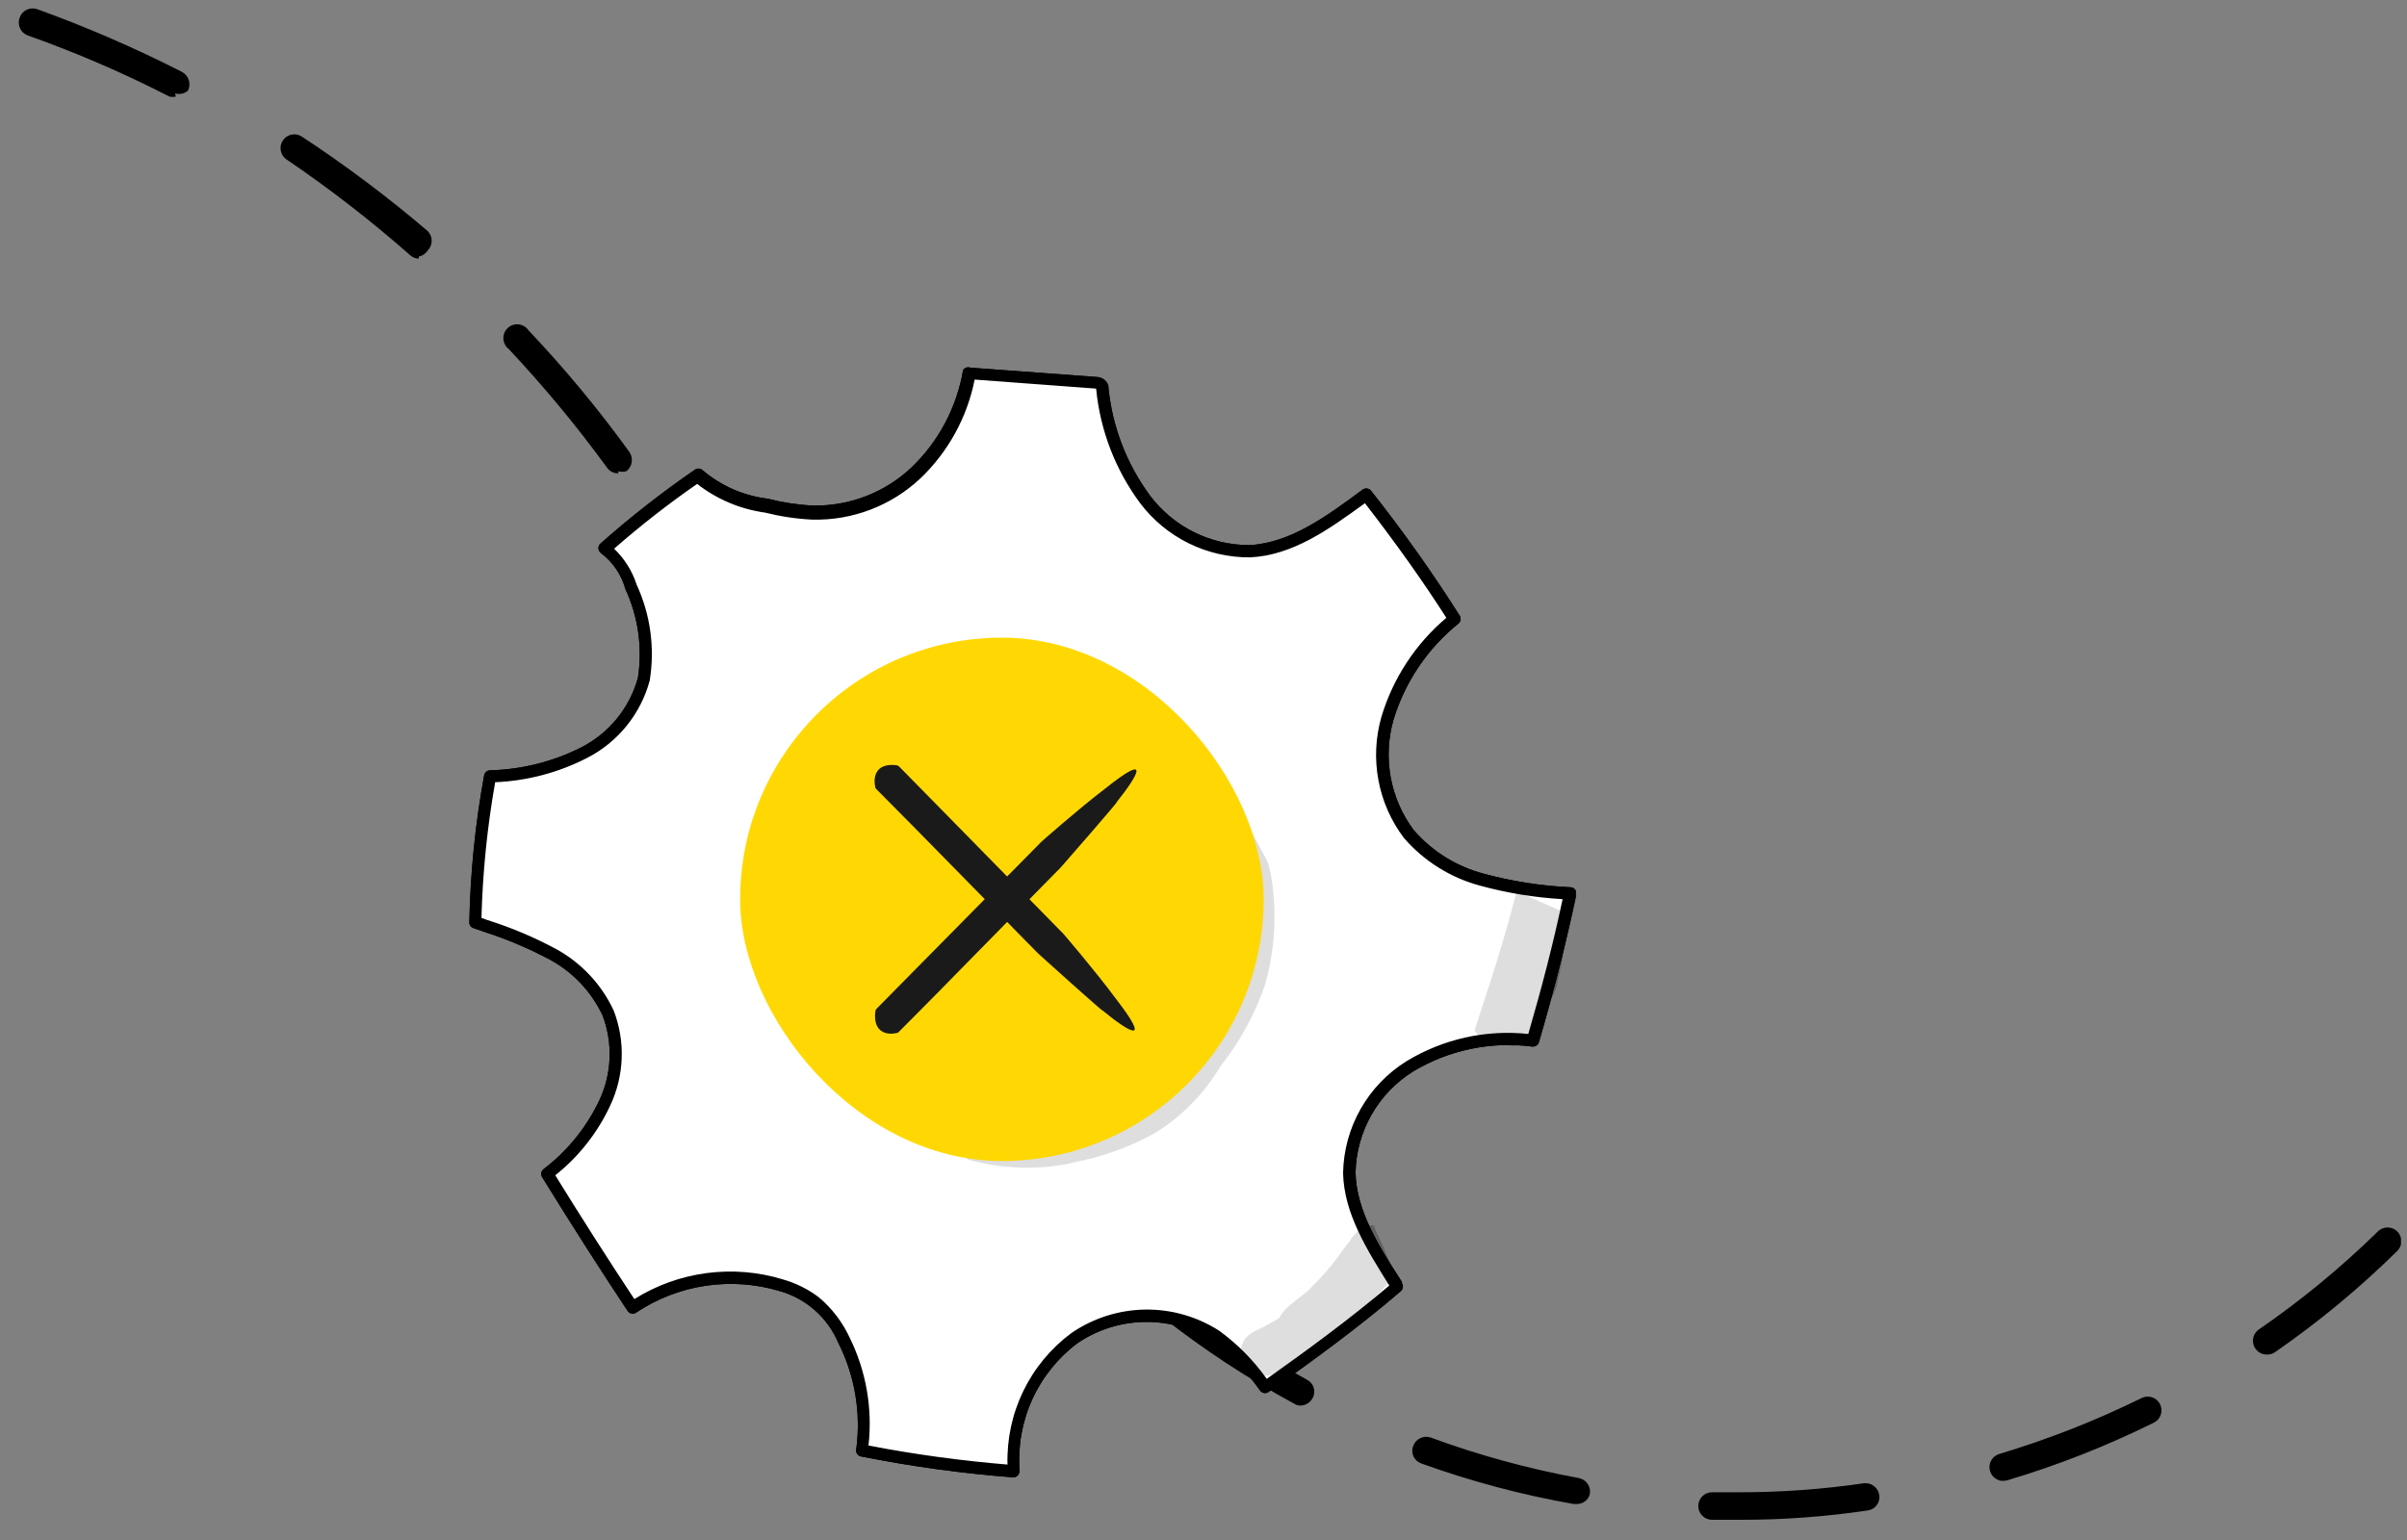 <svg width="100" height="64" viewBox="0 0 100 64" fill="none" xmlns="http://www.w3.org/2000/svg">
<rect x="0" y="0" width="100" height="64" fill="#808080" stroke="none"/>
<g clip-path="url(#clip0_1009_32913)">
<path d="M72.372 63.16H71.127C70.976 63.16 70.83 63.1 70.723 62.992C70.616 62.885 70.556 62.739 70.556 62.588C70.556 62.436 70.616 62.29 70.723 62.183C70.83 62.076 70.976 62.016 71.127 62.016H72.254V62.588V62.016C73.982 62.018 75.707 61.894 77.417 61.645C77.492 61.633 77.569 61.637 77.643 61.655C77.717 61.673 77.786 61.706 77.847 61.751C77.908 61.797 77.96 61.854 77.999 61.919C78.037 61.985 78.062 62.058 78.073 62.133C78.085 62.208 78.081 62.284 78.063 62.356C78.044 62.429 78.011 62.498 77.966 62.558C77.92 62.617 77.863 62.667 77.798 62.704C77.732 62.741 77.66 62.765 77.585 62.773C75.859 63.03 74.117 63.159 72.372 63.16ZM65.477 62.504H65.376C63.224 62.126 61.108 61.562 59.053 60.821C58.981 60.796 58.914 60.757 58.857 60.706C58.801 60.655 58.755 60.593 58.724 60.523C58.692 60.454 58.675 60.379 58.674 60.302C58.673 60.226 58.687 60.15 58.717 60.08C58.77 59.941 58.875 59.827 59.01 59.765C59.145 59.702 59.299 59.694 59.44 59.743C61.44 60.478 63.499 61.041 65.595 61.426C65.669 61.441 65.739 61.469 65.802 61.511C65.865 61.552 65.92 61.606 65.962 61.668C66.004 61.731 66.033 61.801 66.048 61.875C66.063 61.949 66.064 62.026 66.049 62.1C66.014 62.222 65.939 62.33 65.835 62.403C65.73 62.477 65.604 62.512 65.477 62.504ZM83.202 61.544C83.069 61.539 82.943 61.487 82.844 61.398C82.745 61.31 82.68 61.19 82.66 61.058C82.64 60.927 82.667 60.793 82.735 60.679C82.803 60.565 82.909 60.478 83.034 60.433C85.08 59.821 87.071 59.038 88.987 58.094C89.123 58.03 89.279 58.023 89.42 58.073C89.562 58.123 89.678 58.228 89.743 58.363C89.808 58.497 89.818 58.652 89.771 58.793C89.724 58.935 89.624 59.052 89.491 59.12C87.523 60.094 85.475 60.9 83.37 61.527L83.202 61.544ZM54.025 58.414C53.929 58.412 53.836 58.383 53.756 58.329C51.824 57.281 49.984 56.071 48.257 54.711C48.199 54.665 48.15 54.608 48.114 54.543C48.078 54.478 48.056 54.407 48.048 54.333C48.04 54.259 48.047 54.185 48.069 54.114C48.09 54.043 48.125 53.977 48.173 53.92C48.217 53.86 48.273 53.81 48.337 53.773C48.402 53.735 48.473 53.711 48.547 53.702C48.62 53.692 48.695 53.698 48.767 53.718C48.838 53.738 48.905 53.772 48.963 53.819C50.641 55.135 52.424 56.312 54.294 57.336C54.362 57.37 54.422 57.417 54.471 57.475C54.52 57.533 54.557 57.6 54.579 57.672C54.601 57.745 54.608 57.821 54.599 57.897C54.591 57.972 54.567 58.045 54.529 58.111C54.479 58.201 54.406 58.276 54.318 58.33C54.229 58.383 54.128 58.412 54.025 58.414ZM94.166 56.293C94.045 56.292 93.927 56.252 93.829 56.179C93.732 56.106 93.66 56.005 93.624 55.888C93.589 55.772 93.591 55.647 93.631 55.532C93.671 55.417 93.747 55.318 93.847 55.249C95.603 54.042 97.251 52.684 98.774 51.193C98.827 51.136 98.891 51.091 98.963 51.059C99.034 51.028 99.11 51.012 99.188 51.011C99.266 51.011 99.343 51.026 99.415 51.056C99.486 51.087 99.551 51.131 99.605 51.187C99.659 51.243 99.7 51.31 99.728 51.383C99.755 51.456 99.767 51.533 99.763 51.611C99.759 51.689 99.74 51.765 99.706 51.835C99.671 51.905 99.624 51.967 99.564 52.018C98.006 53.551 96.318 54.948 94.519 56.192C94.417 56.265 94.292 56.3 94.166 56.293ZM44.406 50.974C44.247 50.97 44.096 50.904 43.985 50.789C43.632 50.419 43.296 50.032 42.959 49.644C41.868 48.37 40.851 47.032 39.916 45.639C39.871 45.576 39.84 45.505 39.824 45.43C39.807 45.355 39.806 45.278 39.82 45.203C39.834 45.127 39.864 45.055 39.906 44.992C39.948 44.928 40.003 44.873 40.067 44.831C40.193 44.751 40.345 44.722 40.492 44.75C40.639 44.778 40.77 44.861 40.857 44.982C41.77 46.338 42.758 47.642 43.817 48.887L44.826 49.998C44.934 50.108 44.994 50.256 44.994 50.41C44.994 50.564 44.934 50.712 44.826 50.823C44.77 50.876 44.704 50.916 44.632 50.943C44.559 50.969 44.482 50.979 44.406 50.974ZM37.41 40.993C37.308 40.995 37.207 40.969 37.119 40.919C37.03 40.868 36.956 40.795 36.905 40.707C35.812 38.721 34.77 36.667 33.912 34.917C33.863 34.85 33.83 34.773 33.814 34.691C33.798 34.61 33.8 34.526 33.819 34.445C33.839 34.364 33.876 34.289 33.928 34.224C33.98 34.159 34.045 34.106 34.119 34.069C34.193 34.032 34.275 34.011 34.358 34.009C34.441 34.006 34.523 34.022 34.599 34.054C34.676 34.087 34.744 34.136 34.8 34.198C34.855 34.26 34.897 34.333 34.921 34.412C35.796 36.095 36.821 38.182 37.914 40.151C37.986 40.285 38.001 40.442 37.957 40.587C37.913 40.733 37.813 40.854 37.679 40.926C37.598 40.974 37.504 40.997 37.41 40.993ZM31.877 30.187C31.771 30.189 31.667 30.161 31.575 30.108C31.483 30.054 31.407 29.977 31.356 29.884C30.212 27.595 29.237 25.794 28.295 24.195C28.222 24.061 28.203 23.903 28.244 23.755C28.285 23.608 28.382 23.482 28.514 23.404C28.644 23.33 28.797 23.31 28.942 23.347C29.086 23.385 29.21 23.478 29.288 23.606C30.246 25.289 31.221 27.073 32.382 29.363C32.447 29.499 32.458 29.656 32.411 29.8C32.364 29.945 32.263 30.065 32.13 30.137C32.049 30.17 31.964 30.187 31.877 30.187ZM25.689 19.668C25.597 19.672 25.505 19.653 25.422 19.611C25.34 19.57 25.27 19.508 25.218 19.432C23.959 17.705 22.594 16.058 21.131 14.5C21.066 14.45 21.013 14.385 20.976 14.312C20.938 14.239 20.916 14.158 20.913 14.075C20.909 13.993 20.923 13.911 20.954 13.834C20.985 13.758 21.032 13.689 21.093 13.633C21.153 13.576 21.224 13.533 21.302 13.507C21.381 13.481 21.463 13.472 21.545 13.481C21.627 13.49 21.706 13.516 21.777 13.559C21.848 13.601 21.909 13.658 21.955 13.726C23.461 15.315 24.86 17.002 26.143 18.776C26.231 18.899 26.268 19.053 26.246 19.203C26.224 19.354 26.145 19.49 26.025 19.584C25.915 19.615 25.799 19.615 25.689 19.584V19.668ZM17.398 10.747C17.329 10.747 17.262 10.734 17.198 10.708C17.134 10.682 17.077 10.644 17.028 10.595C15.403 9.165 13.69 7.838 11.899 6.623C11.778 6.538 11.694 6.409 11.666 6.264C11.638 6.118 11.667 5.968 11.748 5.843C11.828 5.719 11.954 5.631 12.098 5.597C12.243 5.564 12.394 5.588 12.521 5.664C14.351 6.865 16.103 8.181 17.768 9.602C17.875 9.71 17.935 9.855 17.935 10.006C17.935 10.158 17.875 10.303 17.768 10.41C17.727 10.475 17.672 10.531 17.609 10.574C17.545 10.618 17.474 10.648 17.398 10.663V10.747ZM7.308 4.014C7.219 4.032 7.128 4.032 7.039 4.014C5.136 3.036 3.17 2.187 1.153 1.473C1.082 1.447 1.017 1.407 0.962 1.355C0.906 1.304 0.862 1.242 0.831 1.173C0.799 1.104 0.782 1.03 0.78 0.954C0.777 0.878 0.79 0.803 0.817 0.732C0.866 0.59 0.97 0.473 1.106 0.407C1.241 0.341 1.397 0.33 1.54 0.379C3.599 1.123 5.609 1.994 7.56 2.988C7.694 3.059 7.795 3.18 7.842 3.324C7.889 3.468 7.878 3.625 7.812 3.762C7.741 3.827 7.653 3.872 7.559 3.892C7.465 3.913 7.367 3.909 7.274 3.88L7.308 4.014Z" fill="black"/>
</g>
<g clip-path="url(#clip1_1009_32913)">
<path d="M40.574 28.142C37.747 29.056 35.388 31.04 34.004 33.67C33.334 34.98 32.984 36.431 32.984 37.904C32.984 39.376 33.334 40.827 34.004 42.137C36.029 45.887 41.077 47.575 45.067 46.052C47.227 45.163 48.996 43.527 50.052 41.443C51.108 39.359 51.38 36.965 50.819 34.697C49.514 30.22 44.392 26.867 40.574 28.142ZM45.824 39.887C45.367 40.846 44.601 41.622 43.649 42.092C42.679 42.541 41.578 42.615 40.556 42.301C39.534 41.987 38.665 41.306 38.114 40.39C37.532 39.434 37.243 38.329 37.281 37.211C37.32 36.093 37.685 35.01 38.332 34.097C38.611 33.634 38.983 33.232 39.422 32.916C39.862 32.6 40.361 32.377 40.889 32.26C41.388 32.149 41.905 32.15 42.403 32.263C42.901 32.376 43.367 32.598 43.769 32.912C44.302 32.996 44.802 33.221 45.217 33.565C45.983 34.377 46.414 35.448 46.424 36.565C46.491 37.701 46.299 38.837 45.862 39.887H45.824Z" fill="white"/>
<path d="M61.538 36.565C60.374 36.239 59.331 35.58 58.538 34.667C58.029 33.99 57.684 33.205 57.53 32.372C57.377 31.539 57.419 30.681 57.653 29.867C58.138 28.236 59.108 26.792 60.435 25.727C59.289 23.933 58.053 22.198 56.73 20.53C55.163 21.692 53.648 22.78 51.908 22.885C51.062 22.89 50.227 22.698 49.469 22.323C48.711 21.947 48.052 21.4 47.543 20.725C46.543 19.361 45.931 17.751 45.773 16.067C45.713 15.902 45.623 15.872 45.563 15.865L40.268 15.475C39.984 17.074 39.196 18.541 38.018 19.66C36.858 20.744 35.323 21.336 33.735 21.31C33.09 21.275 32.45 21.18 31.823 21.025C30.767 20.893 29.775 20.449 28.973 19.75C27.622 20.671 26.327 21.673 25.095 22.75C25.626 23.14 26.013 23.693 26.198 24.325C26.754 25.521 26.939 26.855 26.73 28.157C26.55 28.811 26.236 29.42 25.809 29.947C25.382 30.473 24.85 30.906 24.248 31.217C23.035 31.825 21.704 32.16 20.348 32.2C19.977 34.2 19.771 36.226 19.733 38.26C20.846 38.608 21.925 39.054 22.958 39.595C23.964 40.141 24.768 40.995 25.253 42.032C25.481 42.635 25.586 43.278 25.561 43.922C25.537 44.566 25.384 45.199 25.11 45.782C24.562 46.945 23.741 47.959 22.718 48.737C23.925 50.687 25.08 52.487 26.265 54.287C27.16 53.687 28.178 53.292 29.244 53.131C30.31 52.97 31.398 53.047 32.43 53.357C32.938 53.506 33.413 53.748 33.833 54.07C34.338 54.498 34.745 55.03 35.025 55.63C35.739 57.05 36.001 58.654 35.775 60.227C37.859 60.639 39.965 60.927 42.083 61.09C42.002 60.031 42.19 58.968 42.631 58.001C43.071 57.035 43.75 56.196 44.603 55.562C45.466 54.972 46.484 54.648 47.529 54.632C48.575 54.616 49.602 54.908 50.483 55.472C51.272 56.071 51.965 56.786 52.538 57.595C54.413 56.267 56.288 54.91 58.013 53.425C57.038 51.925 56.048 50.425 56.01 48.692C56.028 47.802 56.267 46.93 56.707 46.156C57.147 45.382 57.774 44.73 58.53 44.26C60.064 43.338 61.864 42.962 63.638 43.195C64.245 41.132 64.755 39.115 65.183 37.082C63.953 37.036 62.732 36.862 61.538 36.565ZM50.46 41.065C49.728 42.65 48.599 44.019 47.183 45.04C46.372 45.648 45.468 46.119 44.505 46.435C40.568 47.695 35.94 45.475 34.11 41.762C33.442 40.401 33.108 38.901 33.136 37.385C33.163 35.869 33.553 34.381 34.27 33.046C34.988 31.71 36.015 30.566 37.264 29.706C38.513 28.847 39.949 28.298 41.453 28.105C44.138 27.76 47.535 29.207 49.47 31.855C50.424 33.176 51.016 34.724 51.19 36.344C51.363 37.964 51.112 39.601 50.46 41.095V41.065Z" fill="white"/>
<g opacity="0.13">
<path d="M52.867 36.789C52.826 36.481 52.766 36.175 52.688 35.874L52.583 35.664C52.025 34.563 51.362 33.518 50.603 32.544C50.479 32.637 50.388 32.765 50.34 32.912C50.265 33.437 50.67 33.917 50.797 34.412C51.255 35.784 51.547 36.444 51.413 37.697C51.215 38.89 50.87 40.054 50.385 41.162C50.089 41.746 49.743 42.303 49.35 42.827C49.23 42.969 49.185 43.037 49.2 43.044C49.005 43.194 48.833 43.397 48.638 43.554L47.408 44.604C47.26 44.712 47.119 44.83 46.988 44.957C47.055 44.859 46.875 45.032 46.71 45.174C46.545 45.317 46.208 45.519 45.998 45.624C44.787 46.057 43.527 46.337 42.248 46.457C41.262 46.493 40.277 46.371 39.33 46.097C38.752 45.924 38.242 45.347 37.62 45.474C37.496 45.505 37.382 45.568 37.291 45.658C37.199 45.748 37.134 45.861 37.102 45.984L37.283 46.172L37.92 46.697L40.245 48.197C41.649 48.585 43.125 48.632 44.55 48.332H44.453C45.692 48.119 46.886 47.698 47.985 47.087C49.074 46.411 49.988 45.489 50.655 44.394L50.715 44.297C51.513 43.289 52.134 42.153 52.553 40.937C52.937 39.59 53.044 38.179 52.867 36.789Z" fill="black"/>
</g>
<g opacity="0.13">
<path d="M57.067 50.913C56.897 50.919 56.73 50.965 56.58 51.048C56.371 51.181 56.198 51.364 56.077 51.58C55.944 51.739 55.819 51.904 55.702 52.075C55.342 52.58 54.938 53.052 54.495 53.485C54.075 53.935 53.415 54.235 53.138 54.783L52.65 55.06C52.342 55.248 51.945 55.338 51.727 55.645C51.599 55.823 51.535 56.039 51.545 56.258C51.555 56.477 51.64 56.686 51.785 56.85C51.929 57.015 52.126 57.126 52.341 57.164C52.557 57.203 52.78 57.167 52.972 57.063C53.886 56.58 54.739 55.991 55.515 55.308C55.515 55.308 55.59 55.233 55.627 55.195C56.232 54.733 56.806 54.232 57.345 53.695C57.568 53.46 57.773 53.21 57.96 52.945C57.765 52.548 57.585 52.128 57.427 51.708C57.292 51.46 57.172 51.19 57.067 50.913Z" fill="black"/>
</g>
<g opacity="0.13">
<path d="M63.015 37.031C62.67 38.366 62.282 39.691 61.852 41.006C61.65 41.613 61.455 42.228 61.26 42.836C61.372 42.986 61.528 43.099 61.706 43.159C61.884 43.219 62.076 43.224 62.257 43.173H62.31C62.393 43.283 62.505 43.367 62.633 43.417C62.762 43.467 62.901 43.481 63.037 43.457C63.172 43.433 63.299 43.372 63.402 43.281C63.505 43.19 63.581 43.072 63.622 42.941C63.697 42.648 63.817 42.363 63.922 42.071C63.986 42.041 64.047 42.003 64.102 41.958C64.432 41.626 64.65 41.198 64.725 40.736C64.934 39.878 65.055 39.001 65.085 38.118C65.085 38.066 65.085 38.013 65.085 37.961C64.395 37.661 63.705 37.353 63.015 37.031Z" fill="black"/>
</g>
<path d="M42.104 61.398C39.979 61.235 37.865 60.944 35.774 60.528C35.71 60.517 35.652 60.481 35.614 60.427C35.576 60.374 35.561 60.307 35.572 60.243C35.778 58.718 35.517 57.167 34.822 55.795C34.602 55.277 34.267 54.815 33.844 54.444C33.421 54.072 32.919 53.801 32.377 53.65C31.38 53.354 30.331 53.281 29.303 53.436C28.275 53.592 27.294 53.972 26.429 54.55C26.373 54.588 26.305 54.602 26.239 54.589C26.173 54.576 26.115 54.538 26.077 54.483C24.907 52.72 23.744 50.898 22.522 48.918C22.49 48.865 22.479 48.802 22.49 48.742C22.501 48.681 22.534 48.626 22.582 48.588C23.572 47.834 24.366 46.854 24.899 45.73C25.157 45.18 25.302 44.584 25.325 43.978C25.348 43.371 25.249 42.766 25.034 42.198C24.57 41.212 23.803 40.4 22.844 39.88C21.964 39.411 21.042 39.022 20.092 38.718L19.664 38.568C19.613 38.551 19.569 38.518 19.539 38.473C19.509 38.428 19.495 38.374 19.499 38.32C19.539 36.275 19.744 34.235 20.114 32.223C20.125 32.166 20.154 32.114 20.197 32.076C20.241 32.037 20.296 32.015 20.354 32.013C21.674 31.981 22.971 31.655 24.149 31.06C24.721 30.768 25.226 30.359 25.632 29.861C26.037 29.362 26.334 28.785 26.504 28.165C26.695 26.916 26.515 25.638 25.987 24.49C25.822 23.893 25.467 23.366 24.974 22.99C24.942 22.968 24.916 22.939 24.896 22.905C24.877 22.872 24.865 22.834 24.862 22.795C24.859 22.756 24.866 22.716 24.881 22.679C24.897 22.643 24.921 22.61 24.952 22.585C26.189 21.49 27.491 20.47 28.852 19.533C28.898 19.495 28.957 19.474 29.017 19.474C29.077 19.474 29.135 19.495 29.182 19.533C29.949 20.19 30.894 20.605 31.897 20.725C32.508 20.882 33.134 20.978 33.764 21.01C35.286 21.04 36.759 20.472 37.867 19.428C38.999 18.343 39.751 16.923 40.012 15.378C40.045 15.33 40.093 15.294 40.149 15.276C40.205 15.258 40.264 15.26 40.319 15.28L45.614 15.67C45.715 15.681 45.81 15.722 45.888 15.788C45.965 15.853 46.022 15.94 46.049 16.038C46.049 16.038 46.049 16.038 46.049 16.09C46.207 17.719 46.803 19.274 47.774 20.59C48.256 21.234 48.883 21.756 49.603 22.115C50.323 22.473 51.117 22.657 51.922 22.653C53.617 22.563 55.139 21.438 56.609 20.35C56.662 20.31 56.729 20.293 56.795 20.301C56.861 20.31 56.92 20.343 56.962 20.395C58.279 22.06 59.508 23.792 60.644 25.585C60.677 25.637 60.689 25.699 60.68 25.76C60.67 25.821 60.639 25.876 60.592 25.915C59.309 26.948 58.367 28.344 57.892 29.92C57.671 30.696 57.632 31.512 57.778 32.306C57.923 33.099 58.25 33.849 58.732 34.495C59.498 35.379 60.511 36.011 61.642 36.31C62.823 36.628 64.035 36.817 65.257 36.873C65.294 36.876 65.329 36.887 65.362 36.905C65.394 36.923 65.422 36.948 65.444 36.978C65.485 37.037 65.501 37.109 65.489 37.18C65.069 39.175 64.559 41.178 63.937 43.308C63.92 43.365 63.884 43.415 63.835 43.449C63.786 43.483 63.726 43.499 63.667 43.495C61.948 43.27 60.204 43.632 58.717 44.523C57.998 44.969 57.402 45.587 56.983 46.322C56.564 47.057 56.335 47.885 56.317 48.73C56.354 50.343 57.314 51.835 58.244 53.275V53.328C58.278 53.379 58.291 53.441 58.283 53.501C58.275 53.562 58.245 53.617 58.199 53.658C56.399 55.203 54.494 56.583 52.702 57.85C52.648 57.887 52.583 57.902 52.519 57.892C52.455 57.883 52.397 57.849 52.357 57.798C51.801 57.01 51.128 56.312 50.362 55.728C49.522 55.197 48.545 54.922 47.551 54.938C46.557 54.954 45.59 55.26 44.767 55.818C43.953 56.428 43.305 57.234 42.884 58.161C42.464 59.088 42.283 60.105 42.359 61.12C42.359 61.196 42.33 61.269 42.277 61.323C42.231 61.37 42.169 61.396 42.104 61.398ZM36.104 60.078C38.006 60.443 39.927 60.706 41.857 60.865C41.827 59.809 42.052 58.762 42.513 57.811C42.973 56.861 43.657 56.035 44.504 55.405C45.407 54.782 46.476 54.44 47.573 54.424C48.671 54.408 49.748 54.718 50.669 55.315C51.424 55.869 52.085 56.54 52.627 57.303C54.299 56.118 56.054 54.835 57.719 53.425C56.782 51.925 55.837 50.425 55.799 48.753C55.815 47.819 56.064 46.905 56.524 46.093C56.983 45.28 57.64 44.596 58.432 44.103C59.949 43.179 61.728 42.781 63.494 42.97C64.057 41.028 64.529 39.22 64.919 37.368C63.758 37.301 62.606 37.112 61.484 36.805C60.258 36.475 59.158 35.785 58.327 34.825C57.792 34.117 57.429 33.295 57.267 32.423C57.104 31.551 57.146 30.653 57.389 29.8C57.869 28.192 58.807 26.759 60.089 25.675C59.129 24.175 58.019 22.608 56.707 20.913C55.207 22 53.707 23.08 51.937 23.163C51.053 23.17 50.179 22.97 49.386 22.579C48.593 22.189 47.903 21.618 47.369 20.913C46.337 19.522 45.704 17.875 45.539 16.15L40.492 15.775C40.182 17.342 39.396 18.774 38.242 19.878C37.027 21.021 35.41 21.638 33.742 21.595C33.081 21.562 32.426 21.464 31.784 21.303C30.756 21.161 29.782 20.75 28.964 20.11C27.765 20.942 26.613 21.841 25.514 22.803C25.946 23.218 26.268 23.733 26.452 24.303C27.025 25.547 27.213 26.934 26.992 28.285C26.806 28.974 26.478 29.617 26.028 30.171C25.579 30.725 25.018 31.179 24.382 31.503C23.199 32.109 21.9 32.452 20.572 32.508C20.242 34.371 20.052 36.256 20.002 38.148L20.257 38.238C21.24 38.548 22.191 38.95 23.099 39.438C24.153 40.014 24.994 40.913 25.499 42.003C25.741 42.634 25.853 43.307 25.828 43.982C25.804 44.657 25.644 45.321 25.357 45.933C24.832 47.068 24.049 48.065 23.069 48.843C24.194 50.665 25.274 52.353 26.354 53.988C27.265 53.417 28.287 53.049 29.352 52.908C30.417 52.767 31.499 52.856 32.527 53.17C33.069 53.324 33.578 53.578 34.027 53.92C34.56 54.37 34.99 54.931 35.287 55.563C35.981 56.96 36.257 58.528 36.082 60.078H36.104Z" fill="black"/>
<path d="M41.864 42.745C41.092 42.732 40.334 42.527 39.66 42.149C38.985 41.771 38.416 41.231 38.002 40.578C37.553 39.824 37.285 38.977 37.219 38.103C37.153 37.228 37.29 36.35 37.62 35.538C38.04 34.432 38.802 33.489 39.794 32.845C40.299 32.527 40.863 32.314 41.452 32.219C42.041 32.123 42.643 32.148 43.222 32.29C44.331 32.526 45.332 33.118 46.072 33.978C46.828 34.998 47.221 36.241 47.189 37.51C47.214 38.319 47.02 39.12 46.627 39.828C46.307 40.334 45.904 40.783 45.434 41.155C44.621 41.909 43.618 42.428 42.532 42.655C42.312 42.704 42.089 42.734 41.864 42.745ZM42.187 32.665C41.436 32.668 40.701 32.881 40.064 33.28C39.163 33.863 38.471 34.72 38.092 35.725C37.792 36.462 37.666 37.258 37.724 38.052C37.783 38.846 38.024 39.615 38.429 40.3C38.846 40.969 39.447 41.504 40.16 41.839C40.873 42.174 41.669 42.296 42.45 42.19C43.447 41.964 44.364 41.471 45.105 40.765C45.53 40.43 45.898 40.027 46.192 39.573C46.535 38.941 46.704 38.229 46.679 37.51C46.711 36.355 46.355 35.222 45.667 34.293C44.993 33.525 44.087 32.998 43.087 32.793C42.794 32.708 42.491 32.665 42.187 32.665Z" fill="black"/>
<path d="M42.195 47.073C40.471 47.048 38.786 46.554 37.322 45.644C35.858 44.733 34.67 43.441 33.885 41.905C33.19 40.509 32.839 38.966 32.864 37.407C32.888 35.847 33.286 34.316 34.024 32.942C34.763 31.568 35.82 30.391 37.107 29.51C38.395 28.629 39.875 28.07 41.423 27.88C44.288 27.513 47.76 29.118 49.673 31.698C50.661 33.053 51.275 34.645 51.454 36.312C51.633 37.98 51.371 39.666 50.693 41.2C49.941 42.823 48.784 44.226 47.333 45.273C46.502 45.896 45.575 46.38 44.588 46.705C43.814 46.95 43.007 47.075 42.195 47.073ZM41.445 28.383C39.983 28.573 38.587 29.11 37.373 29.948C36.159 30.785 35.163 31.901 34.466 33.201C33.77 34.501 33.393 35.948 33.368 37.423C33.342 38.897 33.669 40.357 34.32 41.68C36.143 45.385 40.665 47.418 44.408 46.225C45.342 45.914 46.221 45.456 47.01 44.868C48.391 43.871 49.492 42.536 50.205 40.99C50.837 39.535 51.08 37.94 50.91 36.362C50.741 34.785 50.164 33.278 49.238 31.99C47.453 29.53 44.183 28.03 41.483 28.383H41.445Z" fill="black"/>
<path d="M61.538 36.565C60.374 36.239 59.331 35.58 58.538 34.667C58.029 33.99 57.684 33.205 57.53 32.372C57.377 31.539 57.419 30.681 57.653 29.867C58.138 28.236 59.108 26.792 60.435 25.727C59.289 23.933 58.053 22.198 56.73 20.53C55.163 21.692 53.648 22.78 51.908 22.885C51.062 22.89 50.227 22.698 49.469 22.323C48.711 21.947 48.052 21.4 47.543 20.725C46.543 19.361 45.931 17.751 45.773 16.067C45.713 15.902 45.623 15.872 45.563 15.865L40.268 15.475C39.984 17.074 39.196 18.541 38.018 19.66C36.858 20.744 35.323 21.336 33.735 21.31C33.09 21.275 32.45 21.18 31.823 21.025C30.767 20.893 29.775 20.449 28.973 19.75C27.622 20.671 26.327 21.673 25.095 22.75C25.626 23.14 26.013 23.693 26.198 24.325C26.754 25.521 26.939 26.855 26.73 28.157C26.55 28.811 26.236 29.42 25.809 29.947C25.382 30.473 24.85 30.906 24.248 31.217C23.035 31.825 21.704 32.16 20.348 32.2C19.977 34.2 19.771 36.226 19.733 38.26C20.846 38.608 21.925 39.054 22.958 39.595C23.964 40.141 24.768 40.995 25.253 42.032C25.481 42.635 25.586 43.278 25.561 43.922C25.537 44.566 25.384 45.199 25.11 45.782C24.562 46.945 23.741 47.959 22.718 48.737C23.925 50.687 25.08 52.487 26.265 54.287C27.16 53.687 28.178 53.292 29.244 53.131C30.31 52.97 31.398 53.047 32.43 53.357C32.938 53.506 33.413 53.748 33.833 54.07C34.338 54.498 34.745 55.03 35.025 55.63C35.739 57.05 36.001 58.654 35.775 60.227C37.859 60.639 39.965 60.927 42.083 61.09C42.002 60.031 42.19 58.968 42.631 58.001C43.071 57.035 43.75 56.196 44.603 55.562C45.466 54.972 46.484 54.648 47.529 54.632C48.575 54.616 49.602 54.908 50.483 55.472C51.272 56.071 51.965 56.786 52.538 57.595C54.413 56.267 56.288 54.91 58.013 53.425C57.038 51.925 56.048 50.425 56.01 48.692C56.028 47.802 56.267 46.93 56.707 46.156C57.147 45.382 57.774 44.73 58.53 44.26C60.064 43.338 61.864 42.962 63.638 43.195C64.245 41.132 64.755 39.115 65.183 37.082C63.953 37.036 62.732 36.862 61.538 36.565ZM50.46 41.065C49.728 42.65 48.599 44.019 47.183 45.04C46.372 45.648 45.468 46.119 44.505 46.435C40.568 47.695 35.94 45.475 34.11 41.762C33.442 40.401 33.108 38.901 33.136 37.385C33.163 35.869 33.553 34.381 34.27 33.046C34.988 31.71 36.015 30.566 37.264 29.706C38.513 28.847 39.949 28.298 41.453 28.105C44.138 27.76 47.535 29.207 49.47 31.855C50.424 33.176 51.016 34.724 51.19 36.344C51.363 37.964 51.112 39.601 50.46 41.095V41.065Z" fill="white"/>
<g opacity="0.13">
<path d="M52.867 36.789C52.826 36.481 52.766 36.175 52.688 35.874L52.583 35.664C52.025 34.563 51.362 33.518 50.603 32.544C50.479 32.637 50.388 32.765 50.34 32.912C50.265 33.437 50.67 33.917 50.797 34.412C51.255 35.784 51.547 36.444 51.413 37.697C51.215 38.89 50.87 40.054 50.385 41.162C50.089 41.746 49.743 42.303 49.35 42.827C49.23 42.969 49.185 43.037 49.2 43.044C49.005 43.194 48.833 43.397 48.638 43.554L47.408 44.604C47.26 44.712 47.119 44.83 46.988 44.957C47.055 44.859 46.875 45.032 46.71 45.174C46.545 45.317 46.208 45.519 45.998 45.624C44.787 46.057 43.527 46.337 42.248 46.457C41.262 46.493 40.277 46.371 39.33 46.097C38.752 45.924 38.242 45.347 37.62 45.474C37.496 45.505 37.382 45.568 37.291 45.658C37.199 45.748 37.134 45.861 37.102 45.984L37.283 46.172L37.92 46.697L40.245 48.197C41.649 48.585 43.125 48.632 44.55 48.332H44.453C45.692 48.119 46.886 47.698 47.985 47.087C49.074 46.411 49.988 45.489 50.655 44.394L50.715 44.297C51.513 43.289 52.134 42.153 52.553 40.937C52.937 39.59 53.044 38.179 52.867 36.789Z" fill="black"/>
</g>
<g opacity="0.13">
<path d="M57.067 50.913C56.897 50.919 56.73 50.965 56.58 51.048C56.371 51.181 56.198 51.364 56.077 51.58C55.944 51.739 55.819 51.904 55.702 52.075C55.342 52.58 54.938 53.052 54.495 53.485C54.075 53.935 53.415 54.235 53.138 54.783L52.65 55.06C52.342 55.248 51.945 55.338 51.727 55.645C51.599 55.823 51.535 56.039 51.545 56.258C51.555 56.477 51.64 56.686 51.785 56.85C51.929 57.015 52.126 57.126 52.341 57.164C52.557 57.203 52.78 57.167 52.972 57.063C53.886 56.58 54.739 55.991 55.515 55.308C55.515 55.308 55.59 55.233 55.627 55.195C56.232 54.733 56.806 54.232 57.345 53.695C57.568 53.46 57.773 53.21 57.96 52.945C57.765 52.548 57.585 52.128 57.427 51.708C57.292 51.46 57.172 51.19 57.067 50.913Z" fill="black"/>
</g>
<g opacity="0.13">
<path d="M63.015 37.031C62.67 38.366 62.282 39.691 61.852 41.006C61.65 41.613 61.455 42.228 61.26 42.836C61.372 42.986 61.528 43.099 61.706 43.159C61.884 43.219 62.076 43.224 62.257 43.173H62.31C62.393 43.283 62.505 43.367 62.633 43.417C62.762 43.467 62.901 43.481 63.037 43.457C63.172 43.433 63.299 43.372 63.402 43.281C63.505 43.19 63.581 43.072 63.622 42.941C63.697 42.648 63.817 42.363 63.922 42.071C63.986 42.041 64.047 42.003 64.102 41.958C64.432 41.626 64.65 41.198 64.725 40.736C64.934 39.878 65.055 39.001 65.085 38.118C65.085 38.066 65.085 38.013 65.085 37.961C64.395 37.661 63.705 37.353 63.015 37.031Z" fill="black"/>
</g>
<path d="M42.104 61.398C39.979 61.235 37.865 60.944 35.774 60.528C35.71 60.517 35.652 60.481 35.614 60.427C35.576 60.374 35.561 60.307 35.572 60.243C35.778 58.718 35.517 57.167 34.822 55.795C34.602 55.277 34.267 54.815 33.844 54.444C33.421 54.072 32.919 53.801 32.377 53.65C31.38 53.354 30.331 53.281 29.303 53.436C28.275 53.592 27.294 53.972 26.429 54.55C26.373 54.588 26.305 54.602 26.239 54.589C26.173 54.576 26.115 54.538 26.077 54.483C24.907 52.72 23.744 50.898 22.522 48.918C22.49 48.865 22.479 48.802 22.49 48.742C22.501 48.681 22.534 48.626 22.582 48.588C23.572 47.834 24.366 46.854 24.899 45.73C25.157 45.18 25.302 44.584 25.325 43.978C25.348 43.371 25.249 42.766 25.034 42.198C24.57 41.212 23.803 40.4 22.844 39.88C21.964 39.411 21.042 39.022 20.092 38.718L19.664 38.568C19.613 38.551 19.569 38.518 19.539 38.473C19.509 38.428 19.495 38.374 19.499 38.32C19.539 36.275 19.744 34.235 20.114 32.223C20.125 32.166 20.154 32.114 20.197 32.076C20.241 32.037 20.296 32.015 20.354 32.013C21.674 31.981 22.971 31.655 24.149 31.06C24.721 30.768 25.226 30.359 25.632 29.861C26.037 29.362 26.334 28.785 26.504 28.165C26.695 26.916 26.515 25.638 25.987 24.49C25.822 23.893 25.467 23.366 24.974 22.99C24.942 22.968 24.916 22.939 24.896 22.905C24.877 22.872 24.865 22.834 24.862 22.795C24.859 22.756 24.866 22.716 24.881 22.679C24.897 22.643 24.921 22.61 24.952 22.585C26.189 21.49 27.491 20.47 28.852 19.533C28.898 19.495 28.957 19.474 29.017 19.474C29.077 19.474 29.135 19.495 29.182 19.533C29.949 20.19 30.894 20.605 31.897 20.725C32.508 20.882 33.134 20.978 33.764 21.01C35.286 21.04 36.759 20.472 37.867 19.428C38.999 18.343 39.751 16.923 40.012 15.378C40.045 15.33 40.093 15.294 40.149 15.276C40.205 15.258 40.264 15.26 40.319 15.28L45.614 15.67C45.715 15.681 45.81 15.722 45.888 15.788C45.965 15.853 46.022 15.94 46.049 16.038C46.049 16.038 46.049 16.038 46.049 16.09C46.207 17.719 46.803 19.274 47.774 20.59C48.256 21.234 48.883 21.756 49.603 22.115C50.323 22.473 51.117 22.657 51.922 22.653C53.617 22.563 55.139 21.438 56.609 20.35C56.662 20.31 56.729 20.293 56.795 20.301C56.861 20.31 56.92 20.343 56.962 20.395C58.279 22.06 59.508 23.792 60.644 25.585C60.677 25.637 60.689 25.699 60.68 25.76C60.67 25.821 60.639 25.876 60.592 25.915C59.309 26.948 58.367 28.344 57.892 29.92C57.671 30.696 57.632 31.512 57.778 32.306C57.923 33.099 58.25 33.849 58.732 34.495C59.498 35.379 60.511 36.011 61.642 36.31C62.823 36.628 64.035 36.817 65.257 36.873C65.294 36.876 65.329 36.887 65.362 36.905C65.394 36.923 65.422 36.948 65.444 36.978C65.485 37.037 65.501 37.109 65.489 37.18C65.069 39.175 64.559 41.178 63.937 43.308C63.92 43.365 63.884 43.415 63.835 43.449C63.786 43.483 63.726 43.499 63.667 43.495C61.948 43.27 60.204 43.632 58.717 44.523C57.998 44.969 57.402 45.587 56.983 46.322C56.564 47.057 56.335 47.885 56.317 48.73C56.354 50.343 57.314 51.835 58.244 53.275V53.328C58.278 53.379 58.291 53.441 58.283 53.501C58.275 53.562 58.245 53.617 58.199 53.658C56.399 55.203 54.494 56.583 52.702 57.85C52.648 57.887 52.583 57.902 52.519 57.892C52.455 57.883 52.397 57.849 52.357 57.798C51.801 57.01 51.128 56.312 50.362 55.728C49.522 55.197 48.545 54.922 47.551 54.938C46.557 54.954 45.59 55.26 44.767 55.818C43.953 56.428 43.305 57.234 42.884 58.161C42.464 59.088 42.283 60.105 42.359 61.12C42.359 61.196 42.33 61.269 42.277 61.323C42.231 61.37 42.169 61.396 42.104 61.398ZM36.104 60.078C38.006 60.443 39.927 60.706 41.857 60.865C41.827 59.809 42.052 58.762 42.513 57.811C42.973 56.861 43.657 56.035 44.504 55.405C45.407 54.782 46.476 54.44 47.573 54.424C48.671 54.408 49.748 54.718 50.669 55.315C51.424 55.869 52.085 56.54 52.627 57.303C54.299 56.118 56.054 54.835 57.719 53.425C56.782 51.925 55.837 50.425 55.799 48.753C55.815 47.819 56.064 46.905 56.524 46.093C56.983 45.28 57.64 44.596 58.432 44.103C59.949 43.179 61.728 42.781 63.494 42.97C64.057 41.028 64.529 39.22 64.919 37.368C63.758 37.301 62.606 37.112 61.484 36.805C60.258 36.475 59.158 35.785 58.327 34.825C57.792 34.117 57.429 33.295 57.267 32.423C57.104 31.551 57.146 30.653 57.389 29.8C57.869 28.192 58.807 26.759 60.089 25.675C59.129 24.175 58.019 22.608 56.707 20.913C55.207 22 53.707 23.08 51.937 23.163C51.053 23.17 50.179 22.97 49.386 22.579C48.593 22.189 47.903 21.618 47.369 20.913C46.337 19.522 45.704 17.875 45.539 16.15L40.492 15.775C40.182 17.342 39.396 18.774 38.242 19.878C37.027 21.021 35.41 21.638 33.742 21.595C33.081 21.562 32.426 21.464 31.784 21.303C30.756 21.161 29.782 20.75 28.964 20.11C27.765 20.942 26.613 21.841 25.514 22.803C25.946 23.218 26.268 23.733 26.452 24.303C27.025 25.547 27.213 26.934 26.992 28.285C26.806 28.974 26.478 29.617 26.028 30.171C25.579 30.725 25.018 31.179 24.382 31.503C23.199 32.109 21.9 32.452 20.572 32.508C20.242 34.371 20.052 36.256 20.002 38.148L20.257 38.238C21.24 38.548 22.191 38.95 23.099 39.438C24.153 40.014 24.994 40.913 25.499 42.003C25.741 42.634 25.853 43.307 25.828 43.982C25.804 44.657 25.644 45.321 25.357 45.933C24.832 47.068 24.049 48.065 23.069 48.843C24.194 50.665 25.274 52.353 26.354 53.988C27.265 53.417 28.287 53.049 29.352 52.908C30.417 52.767 31.499 52.856 32.527 53.17C33.069 53.324 33.578 53.578 34.027 53.92C34.56 54.37 34.99 54.931 35.287 55.563C35.981 56.96 36.257 58.528 36.082 60.078H36.104Z" fill="black"/>
<path d="M41.864 42.745C41.092 42.732 40.334 42.527 39.66 42.149C38.985 41.771 38.416 41.231 38.002 40.578C37.553 39.824 37.285 38.977 37.219 38.103C37.153 37.228 37.29 36.35 37.62 35.538C38.04 34.432 38.802 33.489 39.794 32.845C40.299 32.527 40.863 32.314 41.452 32.219C42.041 32.123 42.643 32.148 43.222 32.29C44.331 32.526 45.332 33.118 46.072 33.978C46.828 34.998 47.221 36.241 47.189 37.51C47.214 38.319 47.02 39.12 46.627 39.828C46.307 40.334 45.904 40.783 45.434 41.155C44.621 41.909 43.618 42.428 42.532 42.655C42.312 42.704 42.089 42.734 41.864 42.745ZM42.187 32.665C41.436 32.668 40.701 32.881 40.064 33.28C39.163 33.863 38.471 34.72 38.092 35.725C37.792 36.462 37.666 37.258 37.724 38.052C37.783 38.846 38.024 39.615 38.429 40.3C38.846 40.969 39.447 41.504 40.16 41.839C40.873 42.174 41.669 42.296 42.45 42.19C43.447 41.964 44.364 41.471 45.105 40.765C45.53 40.43 45.898 40.027 46.192 39.573C46.535 38.941 46.704 38.229 46.679 37.51C46.711 36.355 46.355 35.222 45.667 34.293C44.993 33.525 44.087 32.998 43.087 32.793C42.794 32.708 42.491 32.665 42.187 32.665Z" fill="black"/>
<path d="M42.195 47.073C40.471 47.048 38.786 46.554 37.322 45.644C35.858 44.733 34.67 43.441 33.885 41.905C33.19 40.509 32.839 38.966 32.864 37.407C32.888 35.847 33.286 34.316 34.024 32.942C34.763 31.568 35.82 30.391 37.107 29.51C38.395 28.629 39.875 28.07 41.423 27.88C44.288 27.513 47.76 29.118 49.673 31.698C50.661 33.053 51.275 34.645 51.454 36.312C51.633 37.98 51.371 39.666 50.693 41.2C49.941 42.823 48.784 44.226 47.333 45.273C46.502 45.896 45.575 46.38 44.588 46.705C43.814 46.95 43.007 47.075 42.195 47.073ZM41.445 28.383C39.983 28.573 38.587 29.11 37.373 29.948C36.159 30.785 35.163 31.901 34.466 33.201C33.77 34.501 33.393 35.948 33.368 37.423C33.342 38.897 33.669 40.357 34.32 41.68C36.143 45.385 40.665 47.418 44.408 46.225C45.342 45.914 46.221 45.456 47.01 44.868C48.391 43.871 49.492 42.536 50.205 40.99C50.837 39.535 51.08 37.94 50.91 36.362C50.741 34.785 50.164 33.278 49.238 31.99C47.453 29.53 44.183 28.03 41.483 28.383H41.445Z" fill="black"/>
<rect x="30.75" y="26.5" width="21.75" height="21.75" rx="10.875" fill="#FFD803"/>
<g clip-path="url(#clip2_1009_32913)">
<path d="M36.396 32.783C36.385 32.772 36.376 32.759 36.369 32.744C36.363 32.729 36.36 32.713 36.36 32.697C36.286 32.354 36.328 31.708 37.219 31.798C37.258 31.804 37.296 31.815 37.332 31.833L38.878 33.406L43.321 37.933L44.182 38.811C44.182 38.811 45.506 40.35 46.359 41.505C47.844 43.424 46.968 42.948 45.812 41.997C45.899 42.129 43.13 39.626 43.13 39.626L42.39 38.873L37.945 34.346L36.396 32.783Z" fill="#1A1A1A"/>
<path d="M37.331 42.896C37.32 42.908 37.307 42.917 37.292 42.923C37.278 42.93 37.262 42.933 37.246 42.933C36.909 43.008 36.272 42.965 36.361 42.059C36.367 42.02 36.379 41.981 36.395 41.945L37.944 40.374L42.399 35.86L43.263 34.984C43.263 34.984 44.778 33.639 45.915 32.773C47.803 31.264 47.334 32.154 46.398 33.329C46.528 33.24 44.065 36.054 44.065 36.054L43.324 36.806L38.88 41.333L37.331 42.896Z" fill="#1A1A1A"/>
</g>
</g>
<defs>
<clipPath id="clip0_1009_32913">
<rect width="99" height="63" fill="white" transform="translate(0.75 0.161)"/>
</clipPath>
<clipPath id="clip1_1009_32913">
<rect width="45.968" height="46.155" fill="white" transform="translate(19.5 15.25)"/>
</clipPath>
<clipPath id="clip2_1009_32913">
<rect width="10.875" height="11.169" fill="white" transform="translate(36.334 31.79)"/>
</clipPath>
</defs>
</svg>
